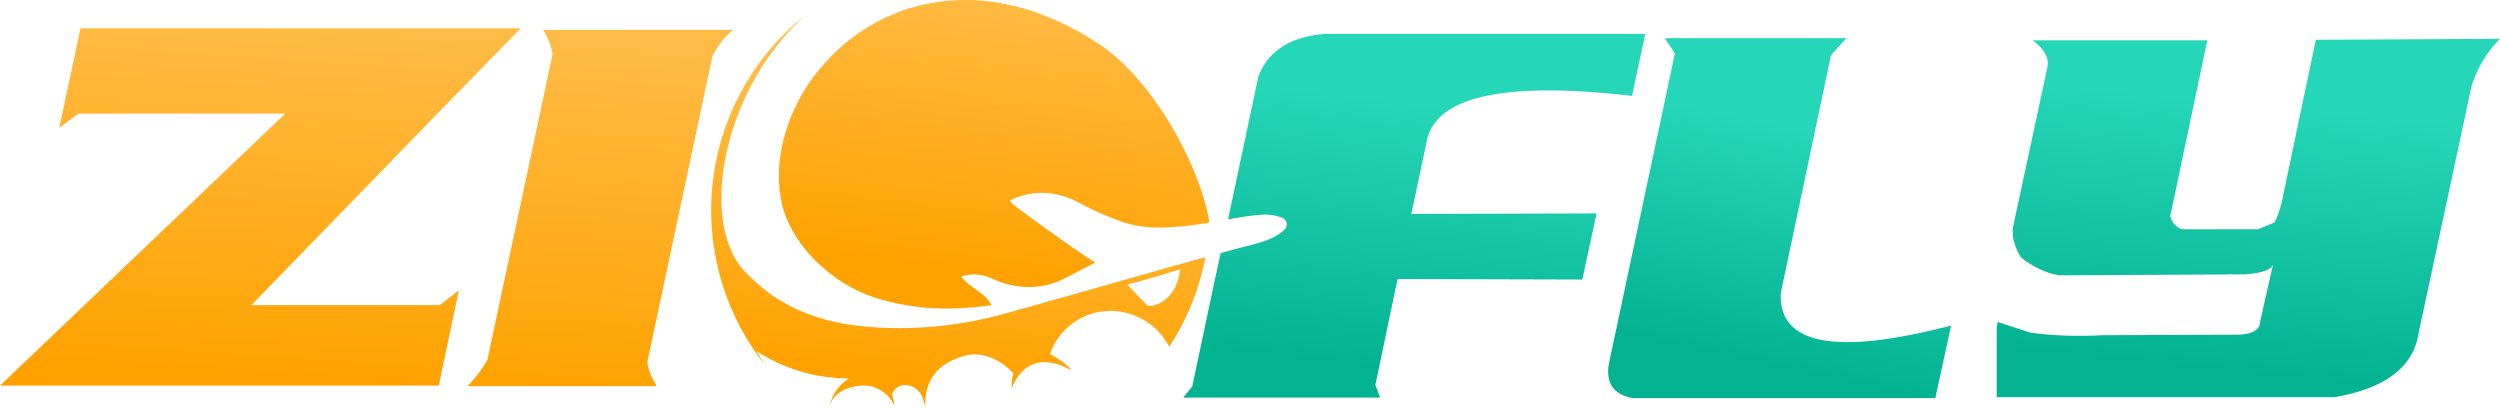 <svg xmlns="http://www.w3.org/2000/svg" xmlns:xlink="http://www.w3.org/1999/xlink" width="245.32" height="40" viewBox="0 0 245.32 40">
  <defs>
    <linearGradient id="linear-gradient" x1="0.548" y1="0.196" x2="0.435" y2="0.918" gradientUnits="objectBoundingBox">
      <stop offset="0" stop-color="#26d6b8"/>
      <stop offset="1" stop-color="#03b291"/>
    </linearGradient>
    <linearGradient id="linear-gradient-2" x1="0.511" y1="0.18" x2="0.406" y2="0.918" xlink:href="#linear-gradient"/>
    <linearGradient id="linear-gradient-3" x1="0.611" y1="0.261" x2="0.477" y2="0.906" xlink:href="#linear-gradient"/>
    <linearGradient id="linear-gradient-4" x1="0.548" y1="0.026" x2="0.449" y2="1.006" gradientUnits="objectBoundingBox">
      <stop offset="0" stop-color="#ffbb45"/>
      <stop offset="1" stop-color="#ffa200"/>
    </linearGradient>
    <linearGradient id="linear-gradient-5" x1="0.565" y1="0.18" x2="0.459" y2="0.902" xlink:href="#linear-gradient-4"/>
    <linearGradient id="linear-gradient-6" x1="0.546" y1="0.24" x2="0.435" y2="0.922" xlink:href="#linear-gradient-4"/>
  </defs>
  <g id="Group_37111" data-name="Group 37111" transform="translate(-183.575 -822.452)">
    <g id="Group_37110" data-name="Group 37110" transform="translate(299.68 825.784)">
      <path id="Path_22000" data-name="Path 22000" d="M529.072,842.015q1.558-6.389,20.1-4.259l1.3-6.076H519q-5.038.416-6.492,4.154L509.6,849.546l-.07.322c.226-.036.452-.071.677-.1l.046-.007a19.819,19.819,0,0,1,2.848-.356,4.646,4.646,0,0,1,1.666.284.711.711,0,0,1,.235,1.258c-1.173,1.066-2.974,1.36-4.453,1.764-.41.112-.821.22-1.232.33l-.508.136-.558,2.553-2.233,10.543-.883,1.091h19.32l-.468-1.247,2.181-10.387,18.125.052,1.4-6.492-18.178.052Z" transform="translate(-505.13 -831.68)" fill="url(#linear-gradient)"/>
      <path id="Path_22001" data-name="Path 22001" d="M757.52,833.079l-3.324,15.84A9.394,9.394,0,0,1,753.47,851l-1.61.675h-7.479a1.8,1.8,0,0,1-1.143-1.3l3.636-17.242H729.735q1.714,1.3,1.454,2.6l-3.428,15.944.052.779a5.461,5.461,0,0,0,.779,1.973,9.022,9.022,0,0,0,3.012,1.61l.727.156,18.281-.1q2.413-.185,2.71-.953l-1.255,5.523q0,1.351-2.389,1.351l-13.036.052q-2.234.105-4,.026a31.2,31.2,0,0,1-3.168-.285l-3.168-1.039-.1.519v6.856H759.39q7.426-1.3,8.206-6.232l5.245-24.462.416-1.038a10.964,10.964,0,0,1,2.337-3.428Z" transform="translate(-646.379 -832.507)" fill="url(#linear-gradient-2)"/>
      <path id="Path_22002" data-name="Path 22002" d="M637.553,857.863l4.934-23.371,1.506-1.662H626.179l.987,1.506-6.388,30.019q-.779,3.22,2.233,3.791h29.707l1.558-7.115Q637.241,865.446,637.553,857.863Z" transform="translate(-578.918 -832.415)" fill="url(#linear-gradient-3)"/>
    </g>
    <path id="Path_22003" data-name="Path 22003" d="M236.861,830.308a6.117,6.117,0,0,1,.935,2.389l-6.388,29.967a11.562,11.562,0,0,1-1.974,2.6h18.541l-.052-.208a5.25,5.25,0,0,1-.831-2.129L253.48,832.9a8.3,8.3,0,0,1,.935-1.48,7.39,7.39,0,0,1,1.09-1.117Zm-28.617,27.007,19.164-19.736,7.271-7.427h-43.21l-2.077,9.764,1.87-1.4h20.307l-27.993,26.695h43.054l1.974-9.349-1.87,1.454Z" transform="translate(0 -4.92)" fill="url(#linear-gradient-4)"/>
    <path id="Path_22004" data-name="Path 22004" d="M426.5,826.65c-18.138-11.709-33.237,3.555-31.009,15.466.754,4.034,4.82,8.357,9.821,9.729a23.635,23.635,0,0,0,6.3.888,33.044,33.044,0,0,0,4.52-.336c-.667-1.266-2.1-1.656-2.981-2.811a4.229,4.229,0,0,1,1.26-.2,4.3,4.3,0,0,1,1.783.407,8.757,8.757,0,0,0,3.609.833,7.87,7.87,0,0,0,3.733-.972c.921-.489,1.856-.954,2.79-1.433-.619-.294-5.888-4.035-8.044-5.685a3.013,3.013,0,0,1-.357-.406,7.126,7.126,0,0,1,3.138-.759,7.771,7.771,0,0,1,3.492.894,30.813,30.813,0,0,0,4.531,2.009,12.079,12.079,0,0,0,3.611.507,29.808,29.808,0,0,0,4.819-.5C436.629,838.843,432.04,830.224,426.5,826.65Z" transform="translate(-135.261 0)" fill="url(#linear-gradient-5)"/>
    <path id="Path_22005" data-name="Path 22005" d="M423.323,851c-5.9,1.657-11.8,3.36-17.707,5a38.591,38.591,0,0,1-10.083,1.409c-5.561,0-11-.889-15.4-5.572-4.482-4.768-2.3-17.579,5.856-25.062a24.45,24.45,0,0,0-3.814,34.309c-.31-.459-.6-.928-.864-1.409a16.586,16.586,0,0,0,9.075,2.669,4.132,4.132,0,0,0-1.934,2.783c.084-.327.479-1.728,2.8-2.036a3.266,3.266,0,0,1,3.562,1.953v-.173a8.367,8.367,0,0,0-.23-.976c.621-1.452,2.475-.994,2.987.287a9.686,9.686,0,0,1,.287,1.034c-.115-2.642,1.144-4.287,3.722-5.055,2.773-.827,4.933,1.7,4.933,1.7a3.742,3.742,0,0,0-.173,1.455c1.762-4.442,5.821-1.762,5.821-1.762-.153-.536-2.068-1.609-2.068-1.609a6.265,6.265,0,0,1,5.591-4.212,6.47,6.47,0,0,1,6.1,3.509,24.339,24.339,0,0,0,3.561-8.794Q424.328,850.718,423.323,851Zm-3.64,4.192c-.313-.229-2.019-2.073-2.019-2.073.537-.047,5.194-1.479,5.194-1.479C422.533,854.861,420,855.418,419.683,855.19Z" transform="translate(-123.482 -2.759)" fill="url(#linear-gradient-6)"/>
  </g>
</svg>
